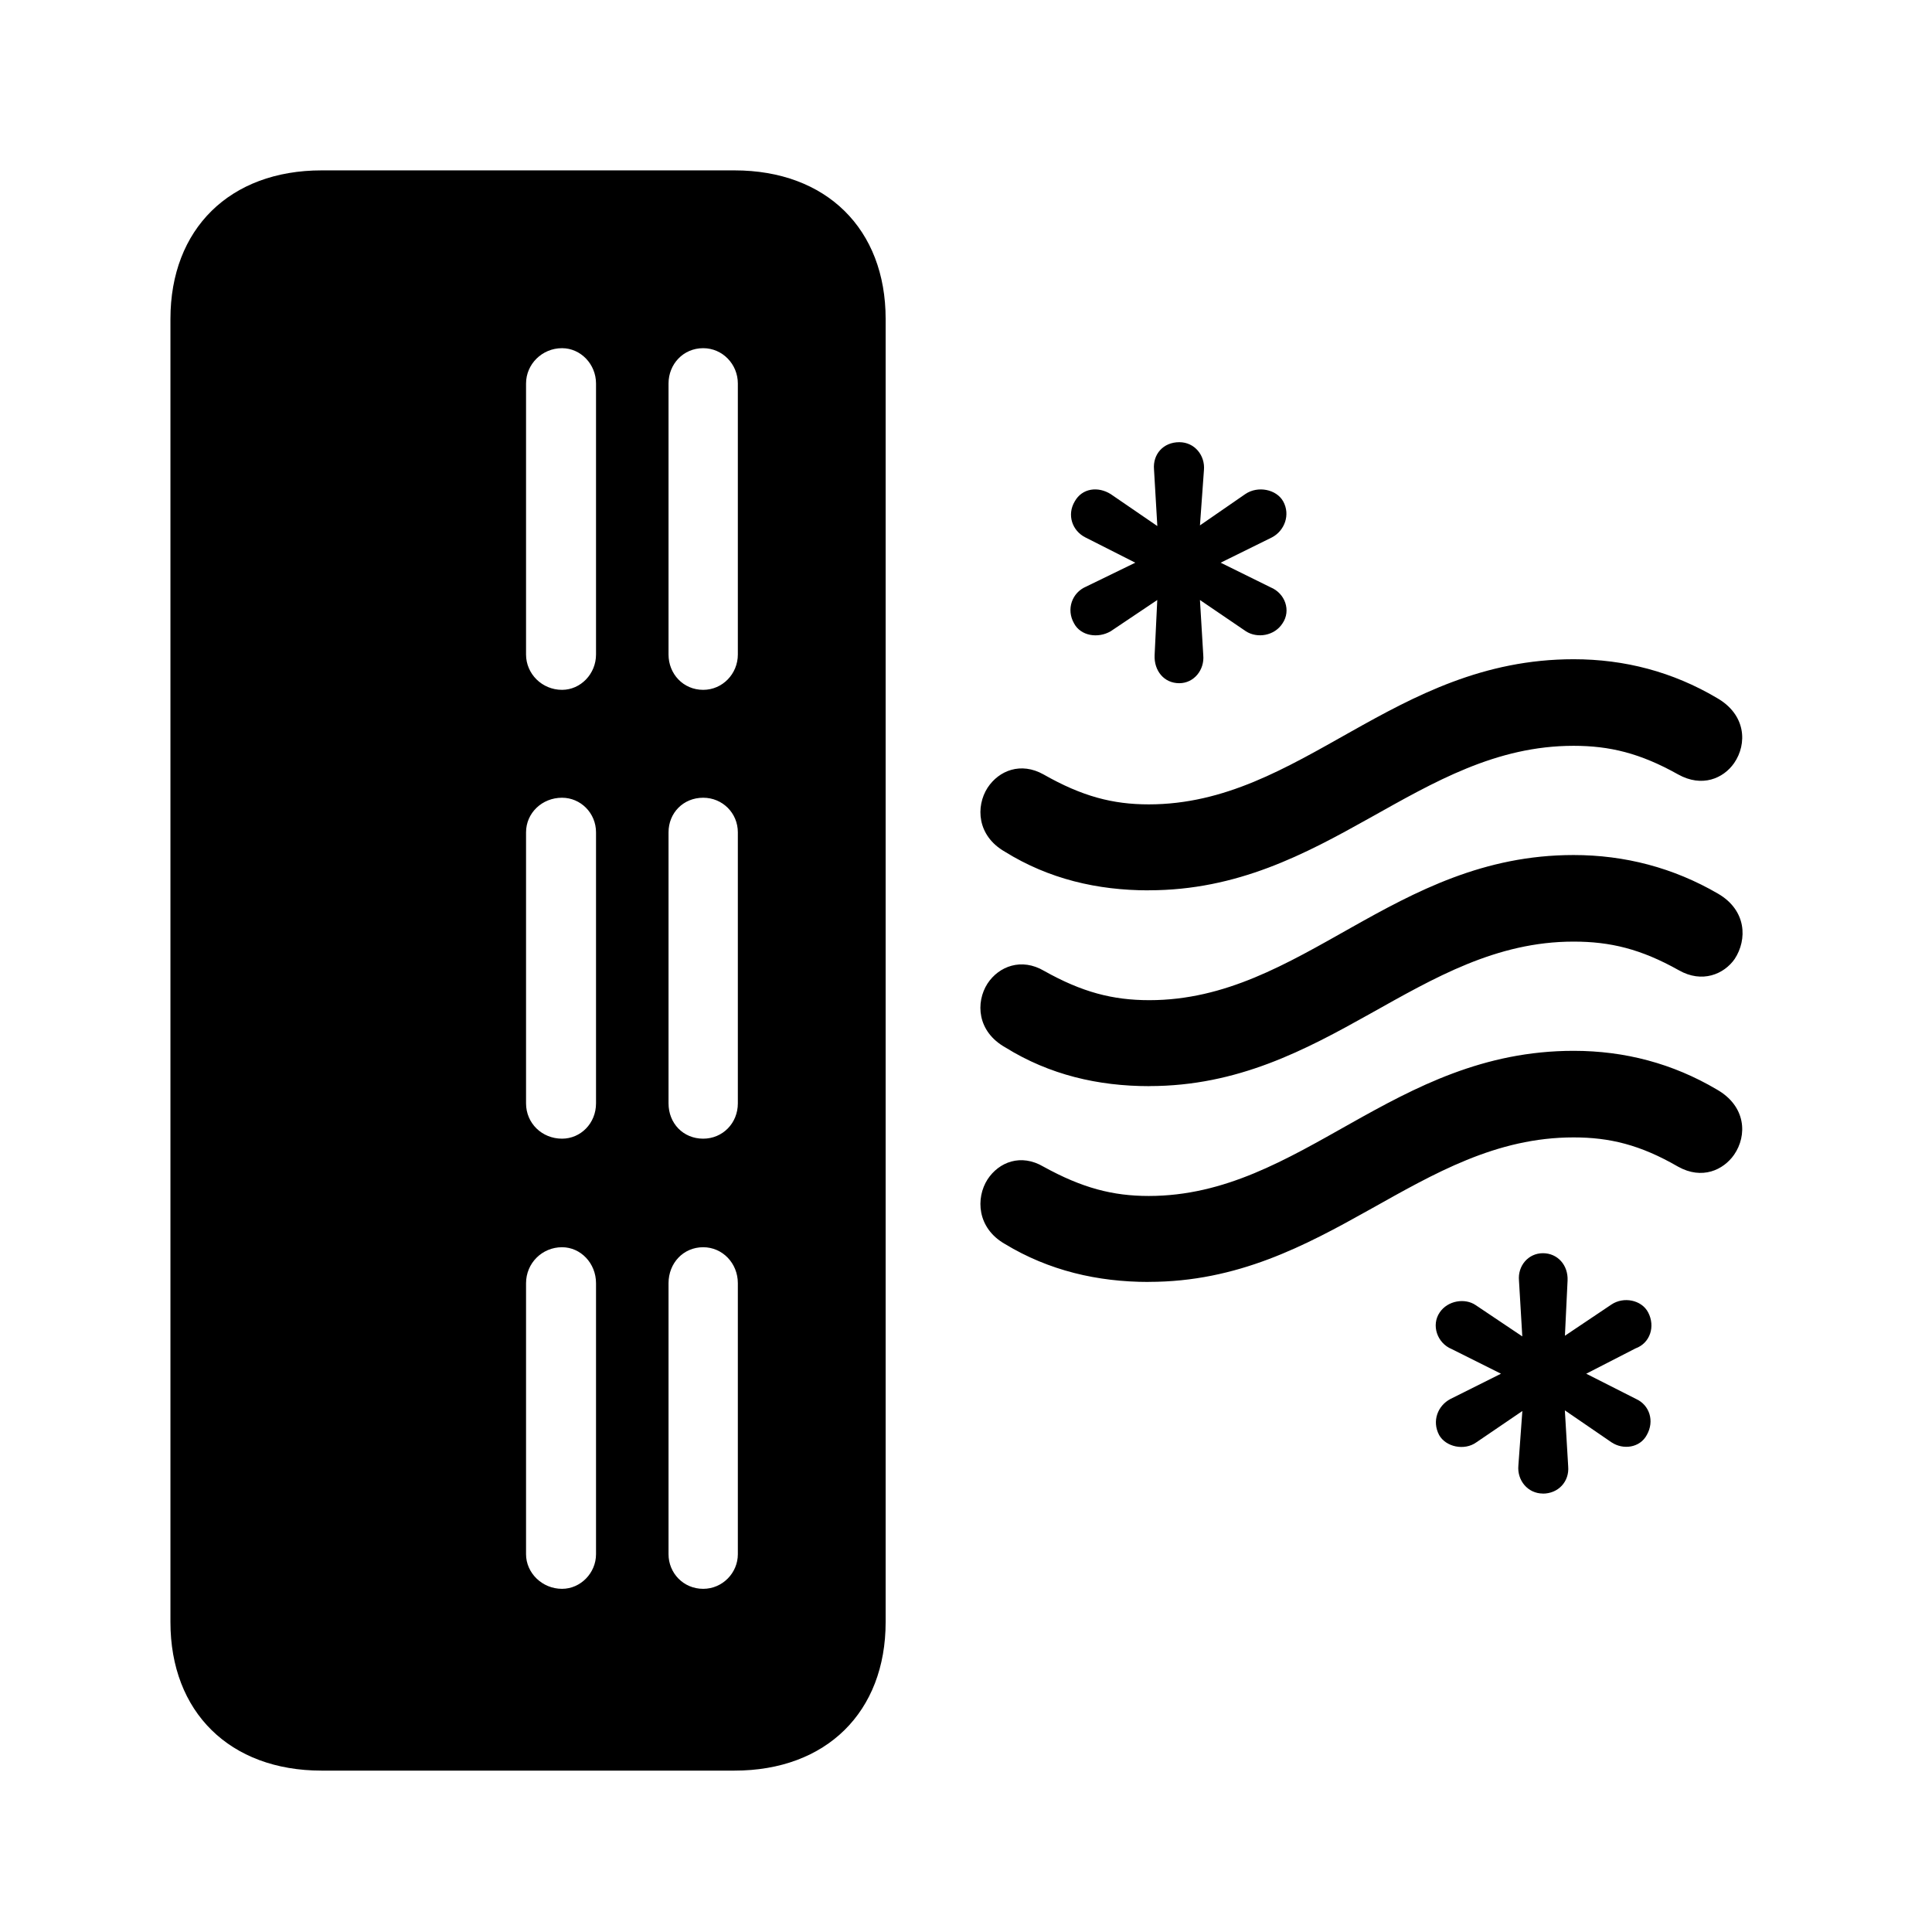 <!-- Generated by IcoMoon.io -->
<svg version="1.1" xmlns="http://www.w3.org/2000/svg" width="32" height="32" viewBox="0 0 32 32">
<title>air-conditioner-vertical-fill</title>
<path d="M19.533 11.316c0.243 0 0.419-0.221 0.397-0.463l-0.055-0.915 0.761 0.518c0.187 0.121 0.474 0.077 0.607-0.132 0.143-0.21 0.044-0.496-0.198-0.596l-0.827-0.408 0.849-0.419c0.21-0.11 0.309-0.375 0.187-0.596-0.11-0.199-0.419-0.265-0.629-0.121l-0.75 0.518 0.066-0.915c0.022-0.243-0.154-0.463-0.408-0.463-0.265 0-0.441 0.199-0.419 0.452l0.055 0.937-0.772-0.529c-0.21-0.132-0.474-0.099-0.596 0.121-0.132 0.221-0.044 0.485 0.176 0.596l0.827 0.419-0.816 0.397c-0.232 0.099-0.331 0.375-0.199 0.607 0.11 0.21 0.397 0.254 0.607 0.132l0.772-0.518-0.044 0.915c-0.011 0.254 0.154 0.463 0.408 0.463zM25.555 24.739c0.254 0 0.441-0.199 0.419-0.452l-0.055-0.927 0.772 0.529c0.198 0.132 0.474 0.088 0.585-0.121 0.132-0.232 0.044-0.496-0.176-0.596l-0.827-0.419 0.816-0.419c0.243-0.088 0.331-0.364 0.21-0.596-0.11-0.21-0.408-0.265-0.607-0.132l-0.772 0.518 0.044-0.915c0.011-0.254-0.165-0.452-0.408-0.452s-0.419 0.209-0.397 0.452l0.055 0.926-0.772-0.518c-0.177-0.121-0.463-0.077-0.596 0.121-0.143 0.209-0.044 0.507 0.199 0.607l0.816 0.408-0.838 0.419c-0.209 0.11-0.309 0.364-0.187 0.596 0.11 0.198 0.419 0.265 0.618 0.121l0.761-0.518-0.066 0.904c-0.022 0.243 0.154 0.463 0.408 0.463zM5.327 29.327h6.838c1.522 0 2.504-0.971 2.504-2.46v-21.585c0-1.489-0.982-2.46-2.504-2.46h-6.838c-1.522 0-2.504 0.971-2.504 2.46v21.585c0 1.489 0.982 2.46 2.504 2.46zM11.647 11.426c-0.331 0-0.574-0.265-0.574-0.585v-4.489c0-0.32 0.243-0.585 0.574-0.585 0.32 0 0.574 0.265 0.574 0.585v4.489c0 0.32-0.254 0.585-0.574 0.585zM9.309 11.426c-0.331 0-0.596-0.265-0.596-0.585v-4.489c0-0.32 0.265-0.585 0.596-0.585 0.309 0 0.563 0.265 0.563 0.585v4.489c0 0.32-0.254 0.585-0.563 0.585zM11.647 18.86c-0.331 0-0.574-0.254-0.574-0.585v-4.489c0-0.32 0.243-0.573 0.574-0.573 0.32 0 0.574 0.254 0.574 0.573v4.489c0 0.331-0.254 0.585-0.574 0.585zM9.309 18.86c-0.331 0-0.596-0.254-0.596-0.585v-4.489c0-0.32 0.265-0.573 0.596-0.573 0.309 0 0.563 0.254 0.563 0.573v4.489c0 0.331-0.254 0.585-0.563 0.585zM11.647 26.316c-0.331 0-0.574-0.265-0.574-0.573v-4.489c0-0.331 0.243-0.596 0.574-0.596 0.32 0 0.574 0.265 0.574 0.596v4.489c0 0.309-0.254 0.573-0.574 0.573zM9.309 26.316c-0.331 0-0.596-0.265-0.596-0.573v-4.489c0-0.331 0.265-0.596 0.596-0.596 0.309 0 0.563 0.265 0.563 0.596v4.489c0 0.309-0.254 0.573-0.563 0.573zM19.026 14.746c2.945 0 4.467-2.393 7.037-2.393 0.596 0 1.103 0.121 1.732 0.474 0.397 0.221 0.75 0.066 0.927-0.187 0.221-0.32 0.199-0.805-0.287-1.081-0.728-0.43-1.522-0.64-2.371-0.64-2.989 0-4.511 2.404-7.037 2.404-0.596 0-1.103-0.132-1.743-0.496-0.375-0.21-0.739-0.066-0.927 0.221-0.198 0.309-0.176 0.794 0.287 1.059 0.728 0.452 1.533 0.64 2.382 0.64zM19.037 17.989c2.934 0 4.467-2.393 7.026-2.393 0.607 0 1.114 0.121 1.743 0.474 0.386 0.221 0.75 0.066 0.926-0.187 0.21-0.32 0.199-0.805-0.276-1.081-0.739-0.43-1.544-0.64-2.393-0.64-2.978 0-4.5 2.404-7.026 2.404-0.607 0-1.114-0.132-1.743-0.485-0.375-0.221-0.75-0.077-0.938 0.21-0.198 0.309-0.176 0.794 0.298 1.059 0.728 0.452 1.533 0.64 2.382 0.64zM19.026 21.232c2.945 0 4.467-2.393 7.037-2.393 0.596 0 1.103 0.121 1.732 0.485 0.397 0.221 0.75 0.055 0.927-0.198 0.221-0.32 0.199-0.805-0.287-1.081-0.728-0.43-1.522-0.64-2.371-0.64-2.989 0-4.511 2.404-7.037 2.404-0.596 0-1.103-0.132-1.743-0.485-0.375-0.221-0.739-0.077-0.927 0.21-0.198 0.309-0.176 0.805 0.287 1.070 0.728 0.441 1.533 0.629 2.382 0.629z"></path>
</svg>
